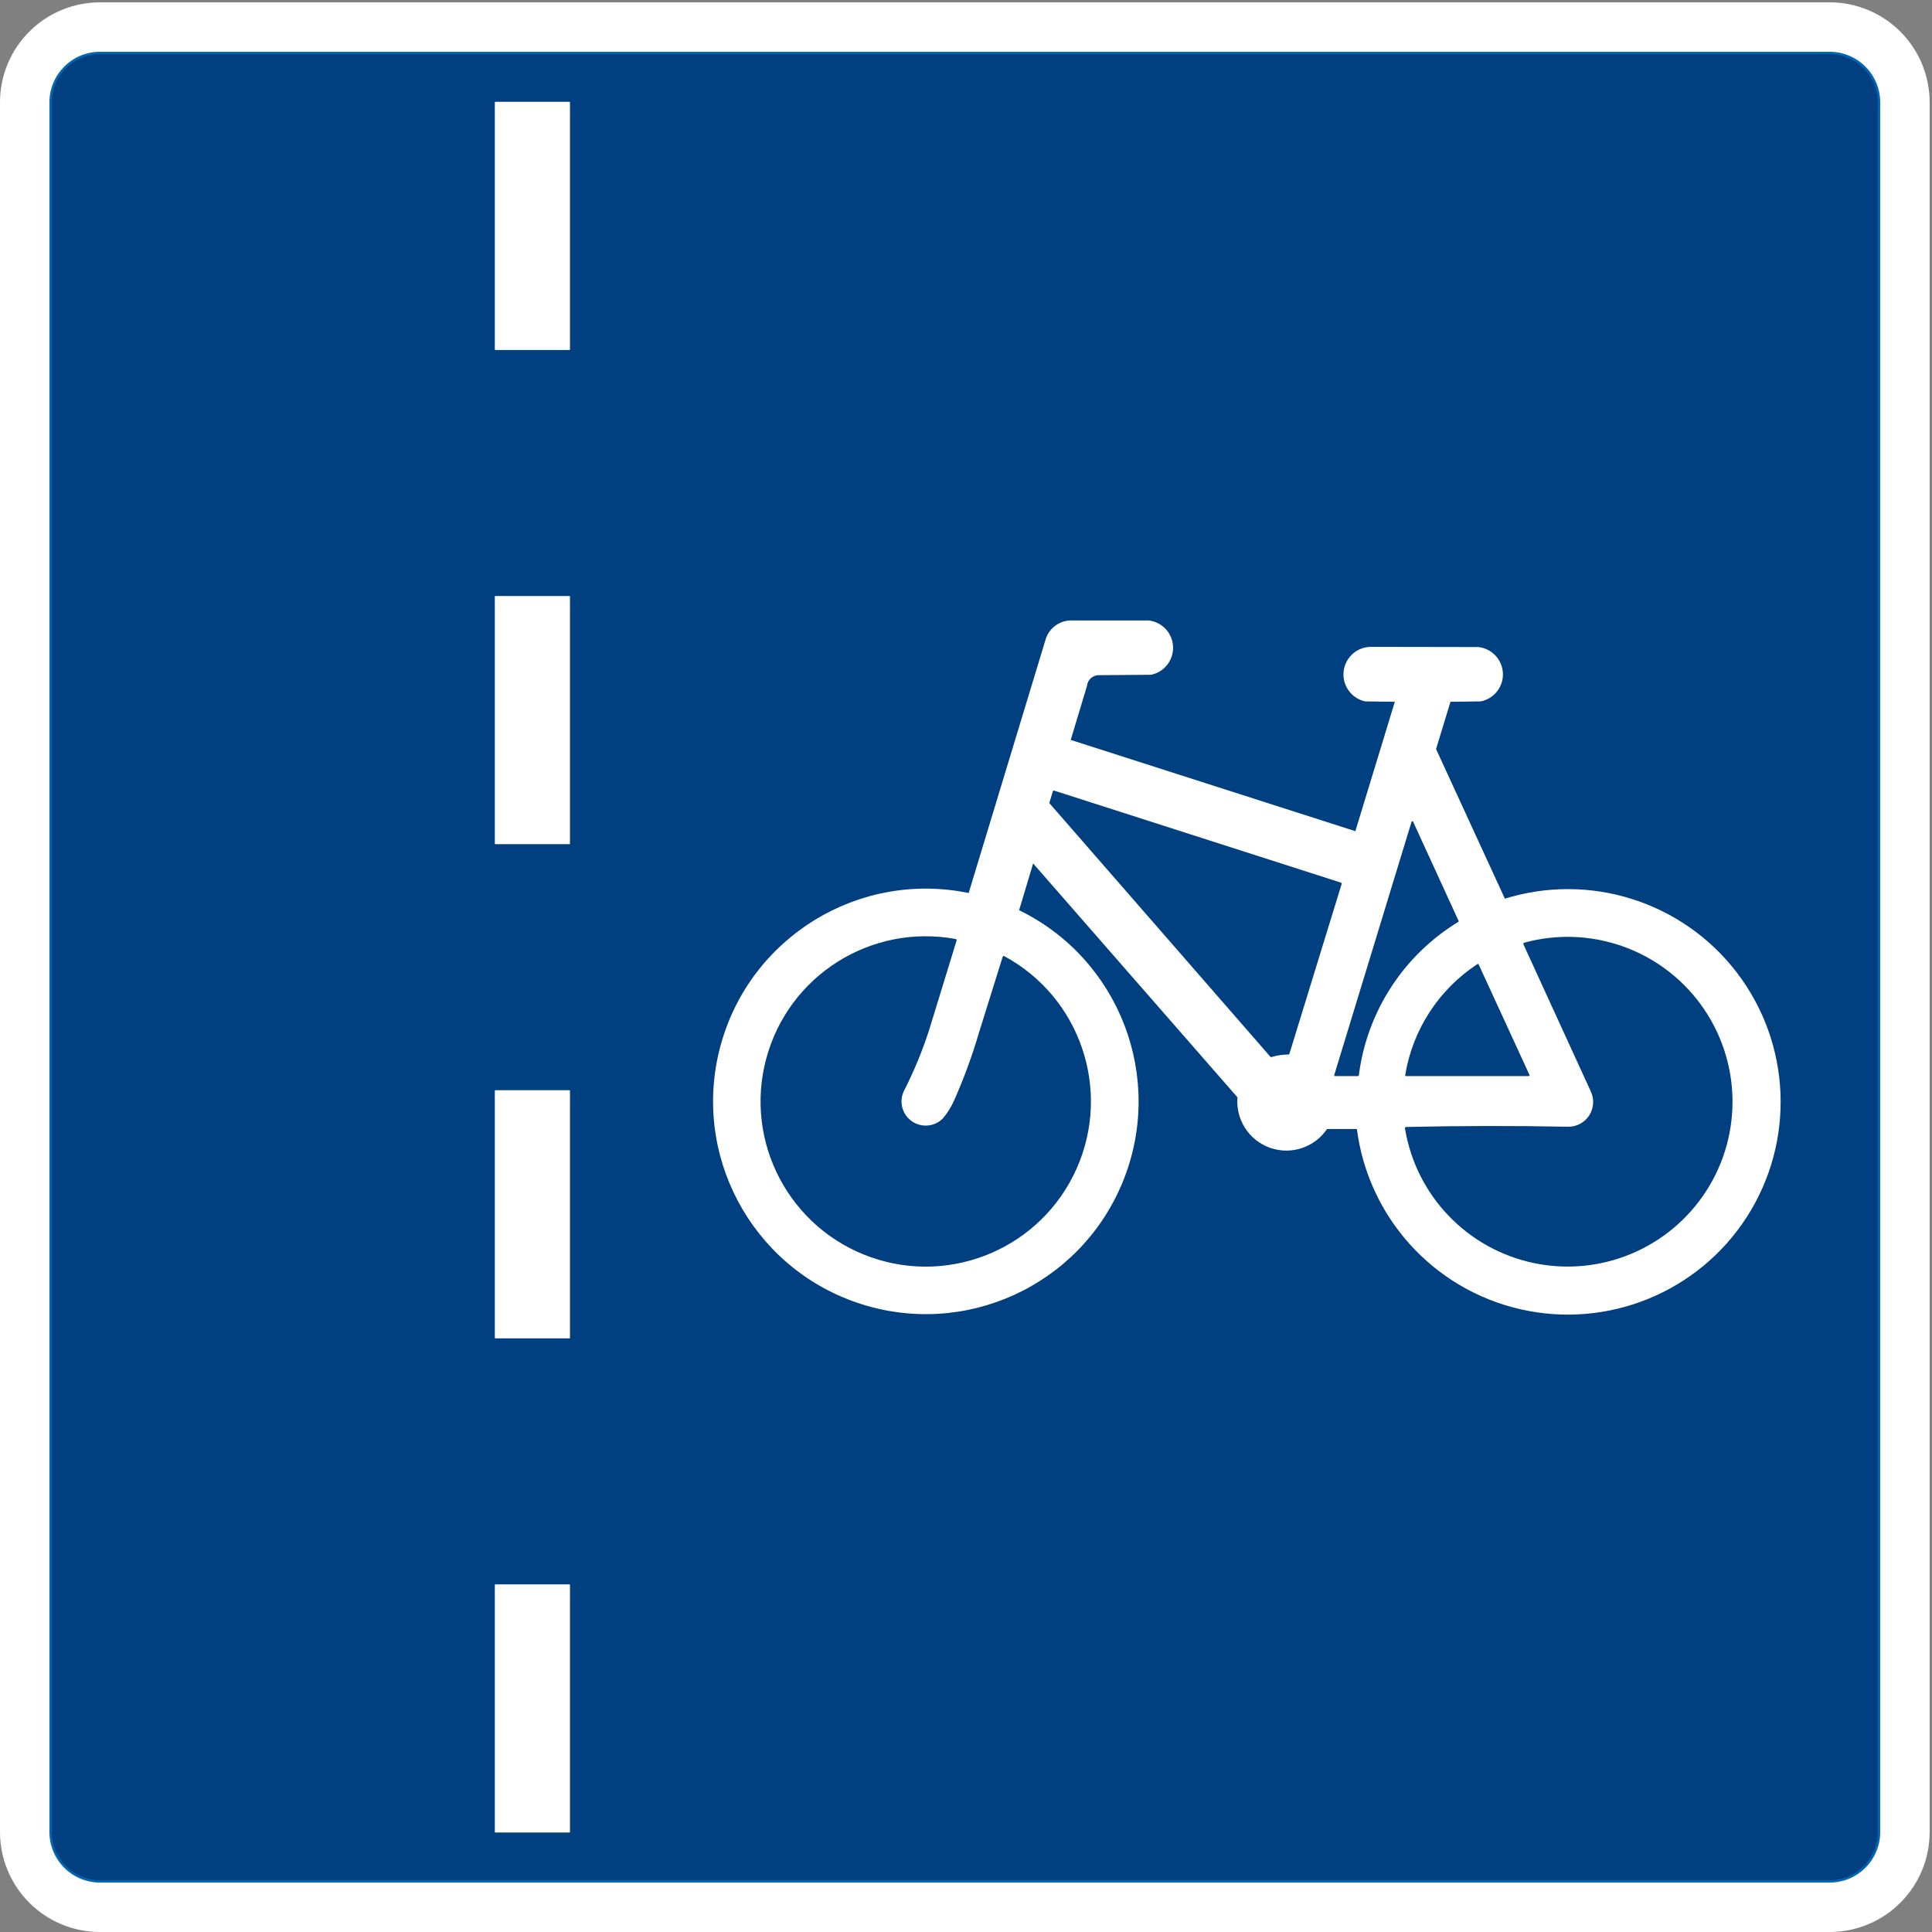 <?xml version="1.0" encoding="UTF-8" standalone="no"?>
<!DOCTYPE svg PUBLIC "-//W3C//DTD SVG 1.1//EN" "http://www.w3.org/Graphics/SVG/1.1/DTD/svg11.dtd">
<svg width="100%" height="100%" viewBox="0 0 596 596" version="1.1" xmlns="http://www.w3.org/2000/svg" xmlns:xlink="http://www.w3.org/1999/xlink" xml:space="preserve" xmlns:serif="http://www.serif.com/" style="fill-rule:evenodd;clip-rule:evenodd;stroke-linecap:round;stroke-linejoin:round;stroke-miterlimit:2;">
    <rect x="0" y="0" width="596" height="596" fill="#808080" stroke="none"/>
    <g>
        <path d="M594.922,565.156C594.922,573.244 591.71,580.997 585.99,586.716C580.273,592.434 572.518,595.647 564.432,595.647L30.844,595.647C22.758,595.647 15.002,592.434 9.284,586.716C3.566,580.997 0.354,573.244 0.354,565.156L0.354,31.57C0.354,23.484 3.566,15.728 9.284,10.01C15.002,4.292 22.758,1.079 30.844,1.079L564.432,1.079C572.518,1.079 580.273,4.292 585.99,10.01C591.71,15.728 594.922,23.484 594.922,31.57L594.922,565.156Z" style="fill:white;fill-rule:nonzero;"/>
        <path d="M594.922,565.156C594.922,573.244 591.71,580.997 585.99,586.716C580.273,592.434 572.518,595.647 564.432,595.647L30.844,595.647C22.758,595.647 15.002,592.434 9.284,586.716C3.566,580.997 0.354,573.244 0.354,565.156L0.354,31.57C0.354,23.484 3.566,15.728 9.284,10.01C15.002,4.292 22.758,1.079 30.844,1.079L564.432,1.079C572.518,1.079 580.273,4.292 585.99,10.01C591.71,15.728 594.922,23.484 594.922,31.57L594.922,565.156Z" style="fill:none;stroke:white;stroke-width:0.71px;"/>
        <path d="M579.676,565.156C579.676,569.199 578.07,573.078 575.211,575.936C572.352,578.795 568.475,580.402 564.432,580.402L30.844,580.402C26.801,580.402 22.923,578.795 20.064,575.936C17.205,573.078 15.599,569.199 15.599,565.156L15.599,31.57C15.599,23.15 22.424,16.325 30.844,16.325L564.432,16.325C568.475,16.325 572.352,17.931 575.211,20.79C578.07,23.649 579.676,27.527 579.676,31.57L579.676,565.156Z" style="fill:rgb(0,64,128);fill-rule:nonzero;"/>
        <path d="M579.676,565.156C579.676,569.199 578.07,573.078 575.211,575.936C572.352,578.795 568.475,580.402 564.432,580.402L30.844,580.402C26.801,580.402 22.923,578.795 20.064,575.936C17.205,573.078 15.599,569.199 15.599,565.156L15.599,31.57C15.599,23.15 22.424,16.325 30.844,16.325L564.432,16.325C568.475,16.325 572.352,17.931 575.211,20.79C578.07,23.649 579.676,27.527 579.676,31.57L579.676,565.156Z" style="fill:none;stroke:rgb(0,104,178);stroke-width:0.71px;"/>
        <rect x="152.807" y="488.929" width="22.868" height="76.227" style="fill:white;"/>
        <rect x="152.807" y="488.929" width="22.868" height="76.227" style="fill:none;stroke:white;stroke-width:0.32px;"/>
        <rect x="152.807" y="336.476" width="22.868" height="76.227" style="fill:white;"/>
        <rect x="152.807" y="336.476" width="22.868" height="76.227" style="fill:none;stroke:white;stroke-width:0.32px;"/>
        <rect x="152.807" y="184.023" width="22.868" height="76.226" style="fill:white;"/>
        <rect x="152.807" y="184.023" width="22.868" height="76.226" style="fill:none;stroke:white;stroke-width:0.32px;"/>
        <rect x="152.807" y="31.57" width="22.868" height="76.226" style="fill:white;"/>
        <rect x="152.807" y="31.57" width="22.868" height="76.226" style="fill:none;stroke:white;stroke-width:0.32px;"/>
        <path d="M322.811,197.651L299.07,275.899C265.296,268.781 231.818,289.189 222.673,322.472C213.528,355.755 231.878,390.404 264.548,401.542C297.219,412.68 332.912,396.455 346.002,364.517C359.092,332.579 345.052,295.97 313.962,280.976L318.554,265.649L382.111,338.392C381.462,345.154 385.504,351.489 391.91,353.748C398.316,356.008 405.439,353.613 409.177,347.94L418.897,347.934C422.275,375.213 442.382,397.453 469.183,403.556C495.982,409.66 523.735,398.321 538.594,375.195C553.451,352.069 552.229,322.114 535.537,300.274C518.846,278.435 490.262,269.393 464.047,277.66L442.629,231.102L447.19,216.141L456.739,216.019C460.679,215.234 463.455,211.69 463.272,207.677C463.09,203.664 460.004,200.386 456.01,199.962L422.922,199.902C418.772,199.919 415.298,203.048 414.846,207.173C414.396,211.298 417.111,215.104 421.158,216.019L430.769,216.141L418.342,256.861L329.866,228.488L334.976,211.518C335.188,209.49 336.889,207.945 338.929,207.93L355.046,207.808C358.97,206.994 361.717,203.444 361.52,199.442C361.321,195.439 358.24,192.176 354.256,191.751L330.254,191.751C326.741,191.853 323.712,194.253 322.811,197.651Z" style="fill:white;fill-rule:nonzero;"/>
        <path d="M322.811,197.651L299.07,275.899C265.296,268.781 231.818,289.189 222.673,322.472C213.528,355.755 231.878,390.404 264.548,401.542C297.219,412.68 332.912,396.455 346.002,364.517C359.092,332.579 345.052,295.97 313.962,280.976L318.554,265.649L382.111,338.392C381.462,345.154 385.504,351.489 391.91,353.748C398.316,356.008 405.439,353.613 409.177,347.94L418.897,347.934C422.275,375.213 442.382,397.453 469.183,403.556C495.982,409.66 523.735,398.321 538.594,375.195C553.451,352.069 552.229,322.114 535.537,300.274C518.846,278.435 490.262,269.393 464.047,277.66L442.629,231.102L447.19,216.141L456.739,216.019C460.679,215.234 463.455,211.69 463.272,207.677C463.09,203.664 460.004,200.386 456.01,199.962L422.922,199.902C418.772,199.919 415.298,203.048 414.846,207.173C414.396,211.298 417.111,215.104 421.158,216.019L430.769,216.141L418.342,256.861L329.866,228.488L334.976,211.518C335.188,209.49 336.889,207.945 338.929,207.93L355.046,207.808C358.97,206.994 361.717,203.444 361.52,199.442C361.321,195.439 358.24,192.176 354.256,191.751L330.254,191.751C326.741,191.853 323.712,194.253 322.811,197.651Z" style="fill:none;stroke:white;stroke-width:0.71px;"/>
        <path d="M302.342,318.667C300.216,325.915 297.605,333.013 294.529,339.912C293.64,341.842 292.495,343.641 291.123,345.264C288.458,347.966 284.237,348.362 281.117,346.202C277.997,344.041 276.881,339.952 278.472,336.505C281.601,330.406 284.225,324.058 286.318,317.53L294.763,290.029C268.794,285.236 243.506,301.221 236.697,326.736C229.887,352.25 243.845,378.711 268.749,387.496C293.652,396.282 321.123,384.438 331.83,360.297C342.537,336.159 332.879,307.843 309.65,295.281L302.342,318.667Z" style="fill:rgb(0,64,128);fill-rule:nonzero;"/>
        <path d="M302.342,318.667C300.216,325.915 297.605,333.013 294.529,339.912C293.64,341.842 292.495,343.641 291.123,345.264C288.458,347.966 284.237,348.362 281.117,346.202C277.997,344.041 276.881,339.952 278.472,336.505C281.601,330.406 284.225,324.058 286.318,317.53L294.763,290.029C268.794,285.236 243.506,301.221 236.697,326.736C229.887,352.25 243.845,378.711 268.749,387.496C293.652,396.282 321.123,384.438 331.83,360.297C342.537,336.159 332.879,307.843 309.65,295.281L302.342,318.667Z" style="fill:none;stroke:rgb(0,64,128);stroke-width:0.71px;"/>
        <path d="M413.537,272.613L397.438,324.95C395.646,324.954 393.863,325.221 392.147,325.741L324.088,247.646L325.122,244.24L413.537,272.613Z" style="fill:rgb(0,64,128);fill-rule:nonzero;"/>
        <path d="M413.537,272.613L397.438,324.95C395.646,324.954 393.863,325.221 392.147,325.741L324.088,247.646L325.122,244.24L413.537,272.613Z" style="fill:none;stroke:rgb(0,64,128);stroke-width:0.71px;"/>
        <path d="M449.706,284.175C432.749,294.51 421.419,312.002 418.921,331.703L411.854,331.701L435.695,253.607L449.706,284.175Z" style="fill:rgb(0,64,128);fill-rule:nonzero;"/>
        <path d="M449.706,284.175C432.749,294.51 421.419,312.002 418.921,331.703L411.854,331.701L435.695,253.607L449.706,284.175Z" style="fill:none;stroke:rgb(0,64,128);stroke-width:0.53px;"/>
        <path d="M455.912,297.633C444.081,305.385 436.04,317.743 433.749,331.701L471.58,331.701L455.912,297.633Z" style="fill:rgb(0,64,128);fill-rule:nonzero;"/>
        <path d="M455.912,297.633C444.081,305.385 436.04,317.743 433.749,331.701L471.58,331.701L455.912,297.633Z" style="fill:none;stroke:rgb(0,64,128);stroke-width:0.53px;"/>
        <path d="M491.104,336.627C492.248,339.126 492.027,342.037 490.521,344.335C489.013,346.633 486.431,347.995 483.683,347.94C467.045,347.613 450.401,347.638 433.765,348.016C437.14,368.651 452.881,385.072 473.354,389.316C493.828,393.559 514.799,384.746 526.098,367.153C537.396,349.559 536.683,326.823 524.306,309.971C511.929,293.119 490.446,285.637 470.279,291.154L491.104,336.627Z" style="fill:rgb(0,64,128);fill-rule:nonzero;"/>
        <path d="M491.104,336.627C492.248,339.126 492.027,342.037 490.521,344.335C489.013,346.633 486.431,347.995 483.683,347.94C467.045,347.613 450.401,347.638 433.765,348.016C437.14,368.651 452.881,385.072 473.354,389.316C493.828,393.559 514.799,384.746 526.098,367.153C537.396,349.559 536.683,326.823 524.306,309.971C511.929,293.119 490.446,285.637 470.279,291.154L491.104,336.627Z" style="fill:none;stroke:rgb(0,64,128);stroke-width:0.71px;"/>
    </g>
</svg>
